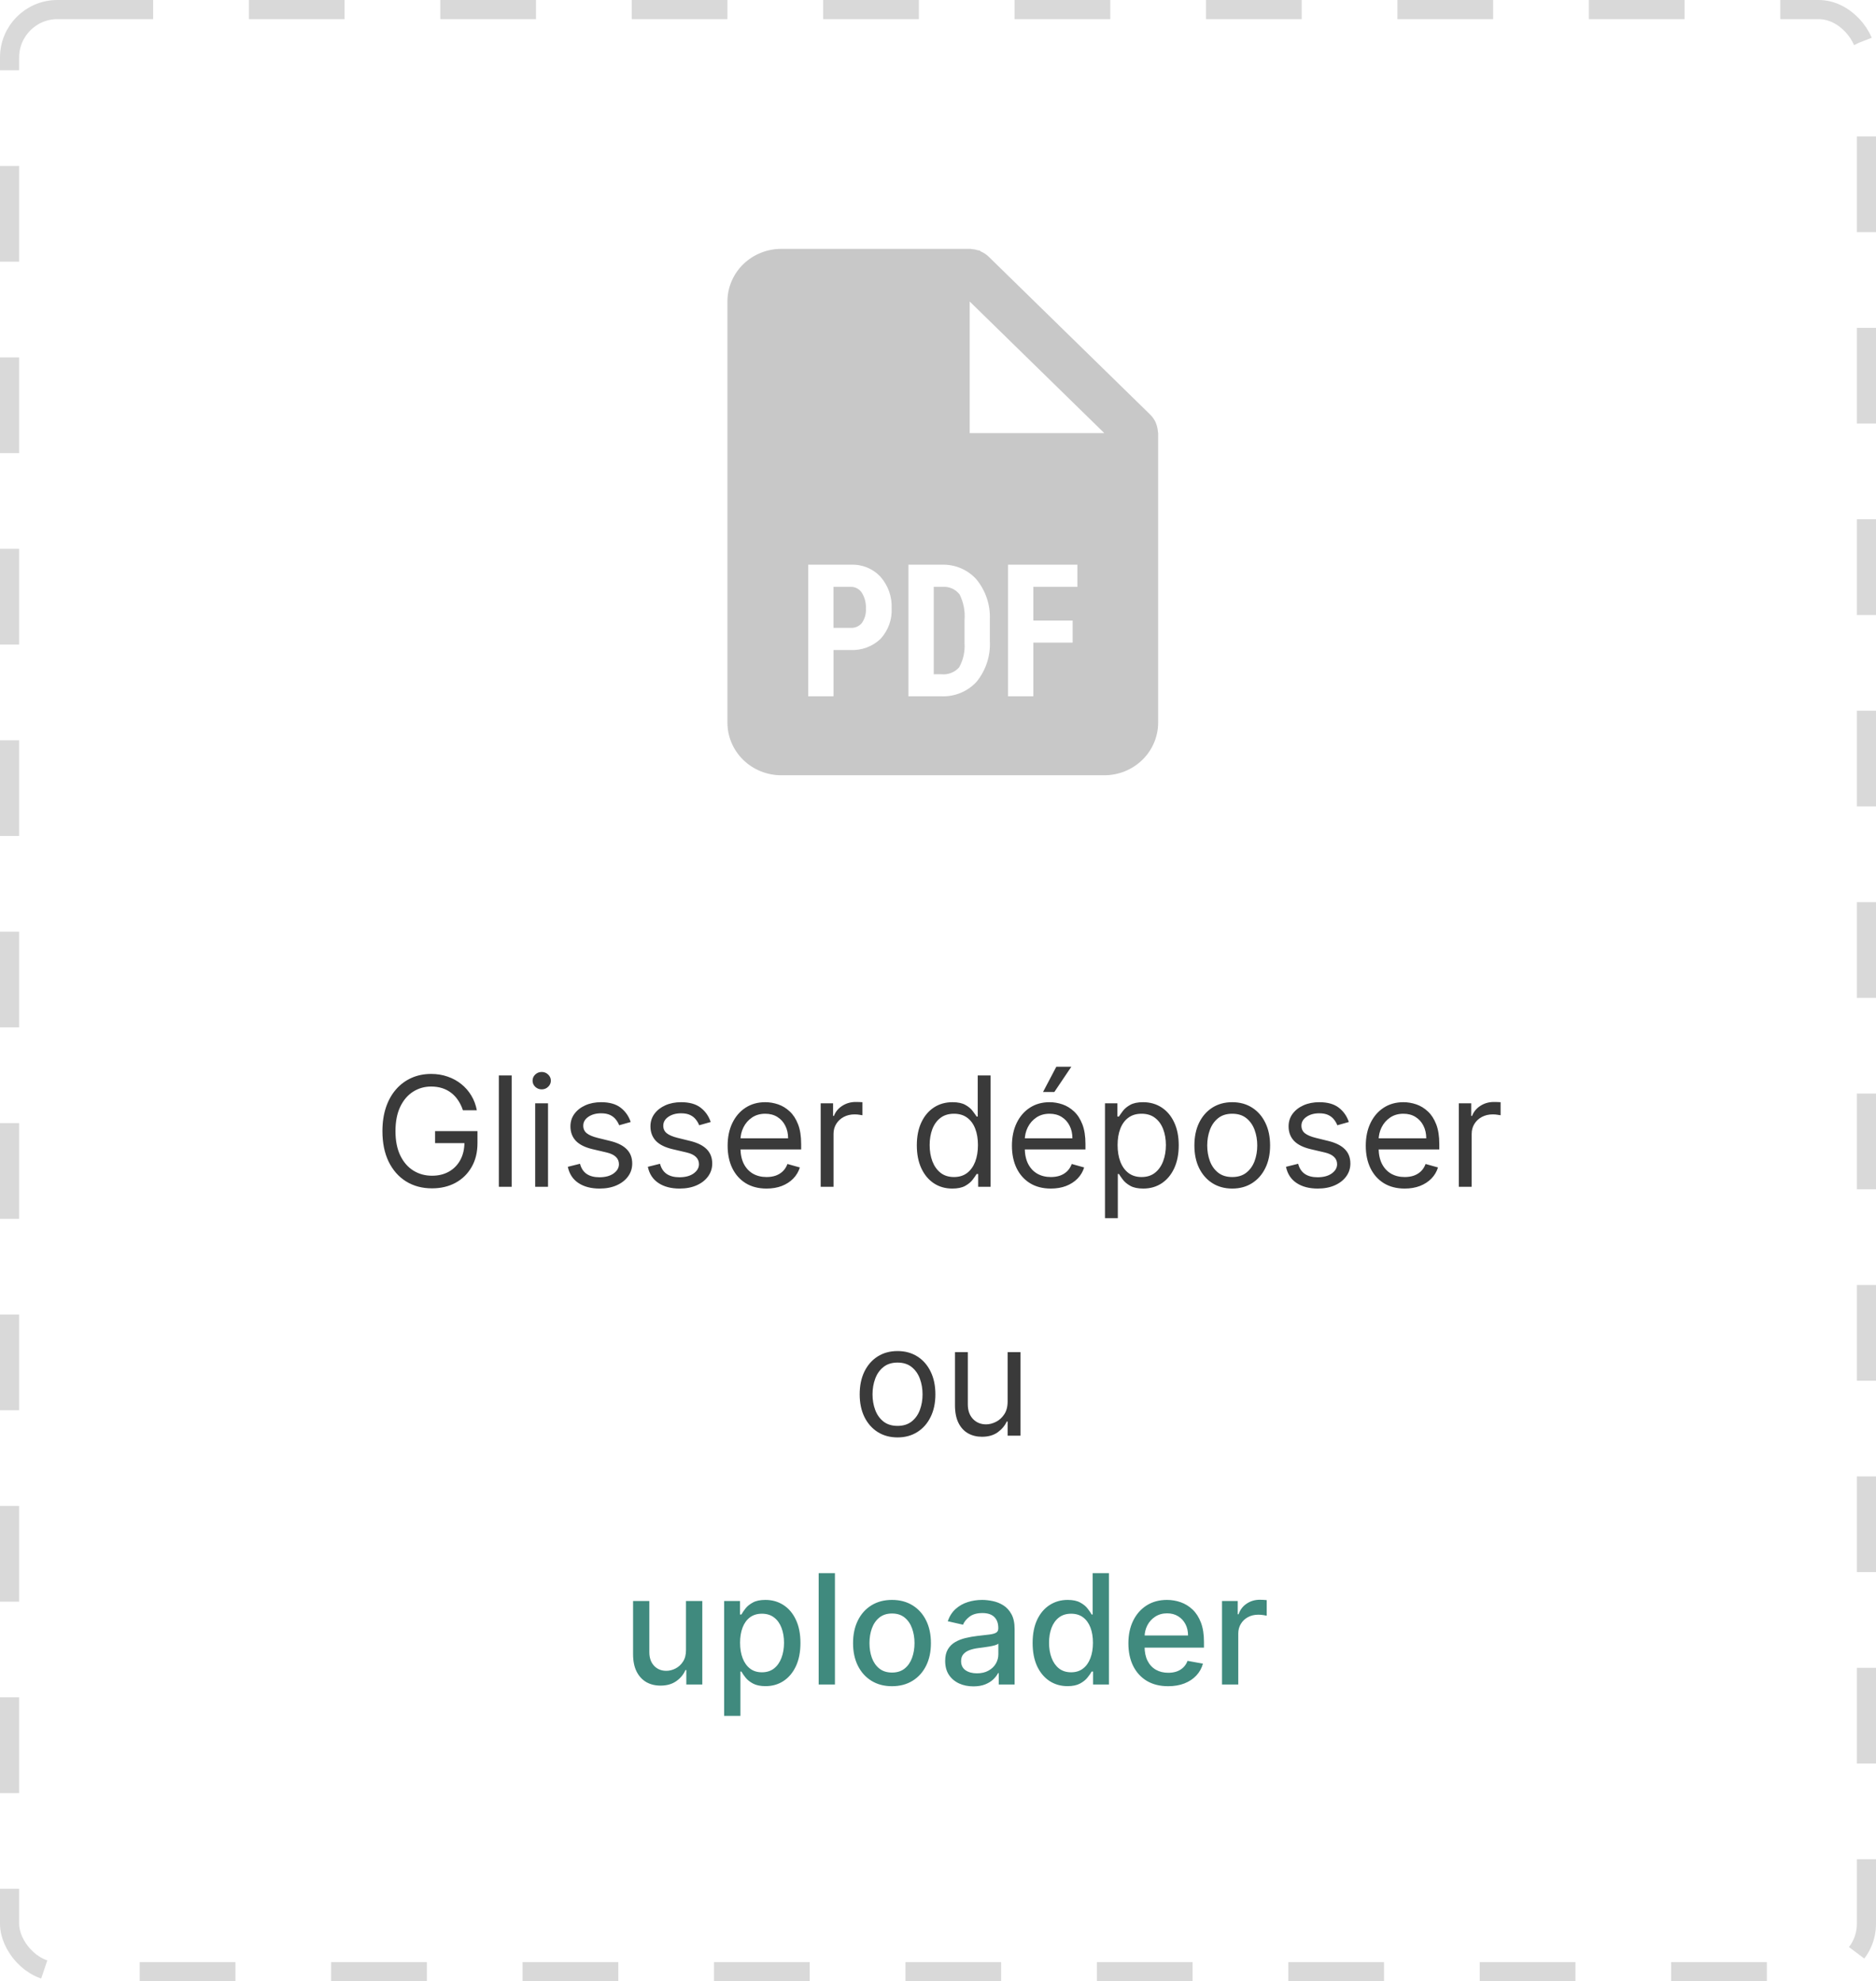 <svg width="196" height="207" viewBox="0 0 196 207" fill="none" xmlns="http://www.w3.org/2000/svg">
<rect x="1" y="1" width="194" height="205" rx="5" stroke="#D9D9D9" stroke-width="2" stroke-dasharray="10 10"/>
<path d="M48.364 116C48.239 115.617 48.074 115.275 47.869 114.972C47.669 114.665 47.428 114.403 47.148 114.188C46.871 113.972 46.557 113.807 46.205 113.693C45.852 113.58 45.466 113.523 45.045 113.523C44.356 113.523 43.729 113.701 43.165 114.057C42.6 114.413 42.151 114.938 41.818 115.631C41.485 116.324 41.318 117.174 41.318 118.182C41.318 119.189 41.487 120.04 41.824 120.733C42.161 121.426 42.617 121.951 43.193 122.307C43.769 122.663 44.417 122.841 45.136 122.841C45.803 122.841 46.39 122.699 46.898 122.415C47.409 122.127 47.807 121.722 48.091 121.199C48.379 120.672 48.523 120.053 48.523 119.341L48.955 119.432H45.455V118.182H49.886V119.432C49.886 120.39 49.682 121.223 49.273 121.932C48.867 122.64 48.307 123.189 47.591 123.58C46.879 123.966 46.061 124.159 45.136 124.159C44.106 124.159 43.201 123.917 42.42 123.432C41.644 122.947 41.038 122.258 40.602 121.364C40.17 120.47 39.955 119.409 39.955 118.182C39.955 117.261 40.078 116.434 40.324 115.699C40.574 114.96 40.926 114.331 41.381 113.812C41.835 113.294 42.373 112.896 42.994 112.619C43.615 112.343 44.299 112.205 45.045 112.205C45.659 112.205 46.231 112.297 46.761 112.483C47.295 112.665 47.771 112.924 48.188 113.261C48.608 113.595 48.958 113.994 49.239 114.46C49.519 114.922 49.712 115.436 49.818 116H48.364ZM53.459 112.364V124H52.118V112.364H53.459ZM55.915 124V115.273H57.256V124H55.915ZM56.597 113.818C56.335 113.818 56.11 113.729 55.92 113.551C55.735 113.373 55.642 113.159 55.642 112.909C55.642 112.659 55.735 112.445 55.92 112.267C56.11 112.089 56.335 112 56.597 112C56.858 112 57.081 112.089 57.267 112.267C57.456 112.445 57.551 112.659 57.551 112.909C57.551 113.159 57.456 113.373 57.267 113.551C57.081 113.729 56.858 113.818 56.597 113.818ZM65.894 117.227L64.689 117.568C64.613 117.367 64.501 117.172 64.354 116.983C64.21 116.79 64.013 116.631 63.763 116.506C63.513 116.381 63.193 116.318 62.803 116.318C62.269 116.318 61.823 116.441 61.467 116.688C61.115 116.93 60.939 117.239 60.939 117.614C60.939 117.947 61.06 118.21 61.303 118.403C61.545 118.597 61.924 118.758 62.439 118.886L63.734 119.205C64.515 119.394 65.096 119.684 65.479 120.074C65.861 120.46 66.053 120.958 66.053 121.568C66.053 122.068 65.909 122.515 65.621 122.909C65.337 123.303 64.939 123.614 64.428 123.841C63.916 124.068 63.322 124.182 62.644 124.182C61.753 124.182 61.017 123.989 60.433 123.602C59.85 123.216 59.481 122.652 59.325 121.909L60.598 121.591C60.719 122.061 60.948 122.413 61.285 122.648C61.626 122.883 62.072 123 62.621 123C63.246 123 63.742 122.867 64.109 122.602C64.481 122.333 64.666 122.011 64.666 121.636C64.666 121.333 64.56 121.08 64.348 120.875C64.136 120.667 63.81 120.511 63.371 120.409L61.916 120.068C61.117 119.879 60.53 119.585 60.155 119.188C59.784 118.786 59.598 118.284 59.598 117.682C59.598 117.189 59.736 116.754 60.013 116.375C60.293 115.996 60.674 115.699 61.155 115.483C61.64 115.267 62.189 115.159 62.803 115.159C63.666 115.159 64.344 115.348 64.837 115.727C65.333 116.106 65.685 116.606 65.894 117.227ZM74.253 117.227L73.048 117.568C72.972 117.367 72.861 117.172 72.713 116.983C72.569 116.79 72.372 116.631 72.122 116.506C71.872 116.381 71.552 116.318 71.162 116.318C70.628 116.318 70.183 116.441 69.827 116.688C69.474 116.93 69.298 117.239 69.298 117.614C69.298 117.947 69.419 118.21 69.662 118.403C69.904 118.597 70.283 118.758 70.798 118.886L72.094 119.205C72.874 119.394 73.456 119.684 73.838 120.074C74.221 120.46 74.412 120.958 74.412 121.568C74.412 122.068 74.268 122.515 73.98 122.909C73.696 123.303 73.298 123.614 72.787 123.841C72.276 124.068 71.681 124.182 71.003 124.182C70.113 124.182 69.376 123.989 68.793 123.602C68.209 123.216 67.84 122.652 67.685 121.909L68.957 121.591C69.079 122.061 69.308 122.413 69.645 122.648C69.986 122.883 70.431 123 70.98 123C71.605 123 72.101 122.867 72.469 122.602C72.84 122.333 73.026 122.011 73.026 121.636C73.026 121.333 72.919 121.08 72.707 120.875C72.495 120.667 72.169 120.511 71.73 120.409L70.276 120.068C69.476 119.879 68.889 119.585 68.514 119.188C68.143 118.786 67.957 118.284 67.957 117.682C67.957 117.189 68.096 116.754 68.372 116.375C68.653 115.996 69.033 115.699 69.514 115.483C69.999 115.267 70.548 115.159 71.162 115.159C72.026 115.159 72.704 115.348 73.196 115.727C73.692 116.106 74.044 116.606 74.253 117.227ZM80.09 124.182C79.249 124.182 78.523 123.996 77.913 123.625C77.307 123.25 76.84 122.727 76.51 122.057C76.184 121.383 76.021 120.598 76.021 119.705C76.021 118.811 76.184 118.023 76.51 117.341C76.84 116.655 77.298 116.121 77.885 115.739C78.476 115.352 79.165 115.159 79.953 115.159C80.408 115.159 80.856 115.235 81.3 115.386C81.743 115.538 82.146 115.784 82.51 116.125C82.874 116.462 83.163 116.909 83.379 117.466C83.595 118.023 83.703 118.708 83.703 119.523V120.091H76.976V118.932H82.34C82.34 118.439 82.241 118 82.044 117.614C81.851 117.227 81.574 116.922 81.215 116.699C80.858 116.475 80.438 116.364 79.953 116.364C79.419 116.364 78.957 116.496 78.567 116.761C78.18 117.023 77.883 117.364 77.675 117.784C77.466 118.205 77.362 118.655 77.362 119.136V119.909C77.362 120.568 77.476 121.127 77.703 121.585C77.934 122.04 78.254 122.386 78.663 122.625C79.072 122.86 79.548 122.977 80.09 122.977C80.442 122.977 80.76 122.928 81.044 122.83C81.332 122.727 81.58 122.576 81.788 122.375C81.997 122.17 82.158 121.917 82.271 121.614L83.567 121.977C83.43 122.417 83.201 122.803 82.879 123.136C82.557 123.466 82.16 123.723 81.686 123.909C81.213 124.091 80.68 124.182 80.09 124.182ZM85.743 124V115.273H87.038V116.591H87.129C87.288 116.159 87.576 115.809 87.993 115.54C88.41 115.271 88.879 115.136 89.402 115.136C89.501 115.136 89.624 115.138 89.771 115.142C89.919 115.146 90.031 115.152 90.106 115.159V116.523C90.061 116.511 89.957 116.494 89.794 116.472C89.635 116.445 89.466 116.432 89.288 116.432C88.864 116.432 88.485 116.521 88.152 116.699C87.822 116.873 87.561 117.116 87.368 117.426C87.178 117.733 87.084 118.083 87.084 118.477V124H85.743ZM99.492 124.182C98.764 124.182 98.122 123.998 97.565 123.631C97.008 123.259 96.573 122.737 96.258 122.062C95.944 121.384 95.787 120.583 95.787 119.659C95.787 118.742 95.944 117.947 96.258 117.273C96.573 116.598 97.01 116.078 97.571 115.71C98.132 115.343 98.779 115.159 99.514 115.159C100.082 115.159 100.531 115.254 100.861 115.443C101.194 115.629 101.448 115.841 101.622 116.08C101.8 116.314 101.938 116.508 102.037 116.659H102.151V112.364H103.491V124H102.196V122.659H102.037C101.938 122.818 101.798 123.019 101.616 123.261C101.435 123.5 101.175 123.714 100.838 123.903C100.501 124.089 100.052 124.182 99.492 124.182ZM99.673 122.977C100.211 122.977 100.666 122.837 101.037 122.557C101.408 122.273 101.69 121.881 101.884 121.381C102.077 120.877 102.173 120.295 102.173 119.636C102.173 118.985 102.079 118.415 101.889 117.926C101.7 117.434 101.42 117.051 101.048 116.778C100.677 116.502 100.219 116.364 99.673 116.364C99.105 116.364 98.632 116.509 98.253 116.801C97.878 117.089 97.596 117.481 97.406 117.977C97.221 118.47 97.128 119.023 97.128 119.636C97.128 120.258 97.222 120.822 97.412 121.33C97.605 121.833 97.889 122.235 98.264 122.534C98.643 122.83 99.113 122.977 99.673 122.977ZM109.793 124.182C108.952 124.182 108.226 123.996 107.616 123.625C107.01 123.25 106.543 122.727 106.213 122.057C105.887 121.383 105.724 120.598 105.724 119.705C105.724 118.811 105.887 118.023 106.213 117.341C106.543 116.655 107.001 116.121 107.588 115.739C108.179 115.352 108.868 115.159 109.656 115.159C110.111 115.159 110.56 115.235 111.003 115.386C111.446 115.538 111.849 115.784 112.213 116.125C112.577 116.462 112.866 116.909 113.082 117.466C113.298 118.023 113.406 118.708 113.406 119.523V120.091H106.679V118.932H112.043C112.043 118.439 111.944 118 111.747 117.614C111.554 117.227 111.277 116.922 110.918 116.699C110.562 116.475 110.141 116.364 109.656 116.364C109.122 116.364 108.66 116.496 108.27 116.761C107.884 117.023 107.586 117.364 107.378 117.784C107.17 118.205 107.065 118.655 107.065 119.136V119.909C107.065 120.568 107.179 121.127 107.406 121.585C107.637 122.04 107.957 122.386 108.366 122.625C108.776 122.86 109.251 122.977 109.793 122.977C110.145 122.977 110.463 122.928 110.747 122.83C111.035 122.727 111.283 122.576 111.491 122.375C111.7 122.17 111.861 121.917 111.974 121.614L113.27 121.977C113.134 122.417 112.904 122.803 112.582 123.136C112.26 123.466 111.863 123.723 111.389 123.909C110.916 124.091 110.384 124.182 109.793 124.182ZM108.974 114.091L110.361 111.455H111.929L110.156 114.091H108.974ZM115.446 127.273V115.273H116.741V116.659H116.901C116.999 116.508 117.135 116.314 117.31 116.08C117.488 115.841 117.741 115.629 118.071 115.443C118.404 115.254 118.855 115.159 119.423 115.159C120.158 115.159 120.806 115.343 121.366 115.71C121.927 116.078 122.365 116.598 122.679 117.273C122.993 117.947 123.151 118.742 123.151 119.659C123.151 120.583 122.993 121.384 122.679 122.062C122.365 122.737 121.929 123.259 121.372 123.631C120.815 123.998 120.173 124.182 119.446 124.182C118.885 124.182 118.437 124.089 118.099 123.903C117.762 123.714 117.503 123.5 117.321 123.261C117.139 123.019 116.999 122.818 116.901 122.659H116.787V127.273H115.446ZM116.764 119.636C116.764 120.295 116.861 120.877 117.054 121.381C117.247 121.881 117.529 122.273 117.901 122.557C118.272 122.837 118.726 122.977 119.264 122.977C119.825 122.977 120.293 122.83 120.668 122.534C121.046 122.235 121.33 121.833 121.52 121.33C121.713 120.822 121.81 120.258 121.81 119.636C121.81 119.023 121.715 118.47 121.526 117.977C121.34 117.481 121.058 117.089 120.679 116.801C120.304 116.509 119.832 116.364 119.264 116.364C118.719 116.364 118.26 116.502 117.889 116.778C117.518 117.051 117.238 117.434 117.048 117.926C116.859 118.415 116.764 118.985 116.764 119.636ZM128.741 124.182C127.954 124.182 127.262 123.994 126.668 123.619C126.077 123.244 125.615 122.72 125.281 122.045C124.952 121.371 124.787 120.583 124.787 119.682C124.787 118.773 124.952 117.979 125.281 117.301C125.615 116.623 126.077 116.097 126.668 115.722C127.262 115.347 127.954 115.159 128.741 115.159C129.529 115.159 130.219 115.347 130.81 115.722C131.404 116.097 131.866 116.623 132.196 117.301C132.529 117.979 132.696 118.773 132.696 119.682C132.696 120.583 132.529 121.371 132.196 122.045C131.866 122.72 131.404 123.244 130.81 123.619C130.219 123.994 129.529 124.182 128.741 124.182ZM128.741 122.977C129.34 122.977 129.832 122.824 130.219 122.517C130.605 122.21 130.891 121.807 131.077 121.307C131.262 120.807 131.355 120.265 131.355 119.682C131.355 119.098 131.262 118.555 131.077 118.051C130.891 117.547 130.605 117.14 130.219 116.83C129.832 116.519 129.34 116.364 128.741 116.364C128.143 116.364 127.651 116.519 127.264 116.83C126.878 117.14 126.592 117.547 126.406 118.051C126.221 118.555 126.128 119.098 126.128 119.682C126.128 120.265 126.221 120.807 126.406 121.307C126.592 121.807 126.878 122.21 127.264 122.517C127.651 122.824 128.143 122.977 128.741 122.977ZM140.925 117.227L139.72 117.568C139.644 117.367 139.533 117.172 139.385 116.983C139.241 116.79 139.044 116.631 138.794 116.506C138.544 116.381 138.224 116.318 137.834 116.318C137.3 116.318 136.855 116.441 136.499 116.688C136.146 116.93 135.97 117.239 135.97 117.614C135.97 117.947 136.091 118.21 136.334 118.403C136.576 118.597 136.955 118.758 137.47 118.886L138.766 119.205C139.546 119.394 140.127 119.684 140.51 120.074C140.893 120.46 141.084 120.958 141.084 121.568C141.084 122.068 140.94 122.515 140.652 122.909C140.368 123.303 139.97 123.614 139.459 123.841C138.947 124.068 138.353 124.182 137.675 124.182C136.785 124.182 136.048 123.989 135.464 123.602C134.881 123.216 134.512 122.652 134.357 121.909L135.629 121.591C135.75 122.061 135.98 122.413 136.317 122.648C136.658 122.883 137.103 123 137.652 123C138.277 123 138.773 122.867 139.141 122.602C139.512 122.333 139.697 122.011 139.697 121.636C139.697 121.333 139.591 121.08 139.379 120.875C139.167 120.667 138.841 120.511 138.402 120.409L136.947 120.068C136.148 119.879 135.561 119.585 135.186 119.188C134.815 118.786 134.629 118.284 134.629 117.682C134.629 117.189 134.768 116.754 135.044 116.375C135.324 115.996 135.705 115.699 136.186 115.483C136.671 115.267 137.22 115.159 137.834 115.159C138.697 115.159 139.375 115.348 139.868 115.727C140.364 116.106 140.716 116.606 140.925 117.227ZM146.761 124.182C145.92 124.182 145.195 123.996 144.585 123.625C143.979 123.25 143.511 122.727 143.182 122.057C142.856 121.383 142.693 120.598 142.693 119.705C142.693 118.811 142.856 118.023 143.182 117.341C143.511 116.655 143.97 116.121 144.557 115.739C145.148 115.352 145.837 115.159 146.625 115.159C147.08 115.159 147.528 115.235 147.972 115.386C148.415 115.538 148.818 115.784 149.182 116.125C149.545 116.462 149.835 116.909 150.051 117.466C150.267 118.023 150.375 118.708 150.375 119.523V120.091H143.648V118.932H149.011C149.011 118.439 148.913 118 148.716 117.614C148.523 117.227 148.246 116.922 147.886 116.699C147.53 116.475 147.11 116.364 146.625 116.364C146.091 116.364 145.629 116.496 145.239 116.761C144.852 117.023 144.555 117.364 144.347 117.784C144.138 118.205 144.034 118.655 144.034 119.136V119.909C144.034 120.568 144.148 121.127 144.375 121.585C144.606 122.04 144.926 122.386 145.335 122.625C145.744 122.86 146.22 122.977 146.761 122.977C147.114 122.977 147.432 122.928 147.716 122.83C148.004 122.727 148.252 122.576 148.46 122.375C148.669 122.17 148.83 121.917 148.943 121.614L150.239 121.977C150.102 122.417 149.873 122.803 149.551 123.136C149.229 123.466 148.831 123.723 148.358 123.909C147.884 124.091 147.352 124.182 146.761 124.182ZM152.415 124V115.273H153.71V116.591H153.801C153.96 116.159 154.248 115.809 154.665 115.54C155.081 115.271 155.551 115.136 156.074 115.136C156.172 115.136 156.295 115.138 156.443 115.142C156.591 115.146 156.703 115.152 156.778 115.159V116.523C156.733 116.511 156.629 116.494 156.466 116.472C156.307 116.445 156.138 116.432 155.96 116.432C155.536 116.432 155.157 116.521 154.824 116.699C154.494 116.873 154.233 117.116 154.04 117.426C153.85 117.733 153.756 118.083 153.756 118.477V124H152.415Z" fill="#3A3A3A"/>
<path d="M93.773 150.182C92.985 150.182 92.294 149.994 91.699 149.619C91.108 149.244 90.646 148.72 90.312 148.045C89.983 147.371 89.818 146.583 89.818 145.682C89.818 144.773 89.983 143.979 90.312 143.301C90.646 142.623 91.108 142.097 91.699 141.722C92.294 141.347 92.985 141.159 93.773 141.159C94.561 141.159 95.25 141.347 95.841 141.722C96.436 142.097 96.898 142.623 97.227 143.301C97.561 143.979 97.727 144.773 97.727 145.682C97.727 146.583 97.561 147.371 97.227 148.045C96.898 148.72 96.436 149.244 95.841 149.619C95.25 149.994 94.561 150.182 93.773 150.182ZM93.773 148.977C94.371 148.977 94.864 148.824 95.25 148.517C95.636 148.21 95.922 147.807 96.108 147.307C96.294 146.807 96.386 146.265 96.386 145.682C96.386 145.098 96.294 144.555 96.108 144.051C95.922 143.547 95.636 143.14 95.25 142.83C94.864 142.519 94.371 142.364 93.773 142.364C93.174 142.364 92.682 142.519 92.296 142.83C91.909 143.14 91.623 143.547 91.438 144.051C91.252 144.555 91.159 145.098 91.159 145.682C91.159 146.265 91.252 146.807 91.438 147.307C91.623 147.807 91.909 148.21 92.296 148.517C92.682 148.824 93.174 148.977 93.773 148.977ZM105.274 146.432V141.273H106.615V150H105.274V148.523H105.183C104.979 148.966 104.661 149.343 104.229 149.653C103.797 149.96 103.251 150.114 102.592 150.114C102.047 150.114 101.562 149.994 101.138 149.756C100.714 149.513 100.38 149.15 100.138 148.665C99.895 148.176 99.774 147.561 99.774 146.818V141.273H101.115V146.727C101.115 147.364 101.293 147.871 101.649 148.25C102.009 148.629 102.467 148.818 103.024 148.818C103.357 148.818 103.696 148.733 104.041 148.562C104.39 148.392 104.681 148.131 104.916 147.778C105.155 147.426 105.274 146.977 105.274 146.432Z" fill="#3A3A3A"/>
<path d="M71.671 172.381V167.273H73.375V176H71.704V174.489H71.614C71.413 174.955 71.091 175.343 70.648 175.653C70.208 175.96 69.661 176.114 69.006 176.114C68.445 176.114 67.949 175.991 67.517 175.744C67.089 175.494 66.752 175.125 66.506 174.636C66.263 174.148 66.142 173.544 66.142 172.824V167.273H67.841V172.619C67.841 173.214 68.006 173.687 68.335 174.04C68.665 174.392 69.093 174.568 69.619 174.568C69.938 174.568 70.254 174.489 70.568 174.33C70.886 174.17 71.15 173.93 71.358 173.608C71.57 173.286 71.674 172.877 71.671 172.381ZM75.658 179.273V167.273H77.317V168.688H77.459C77.557 168.506 77.699 168.295 77.885 168.057C78.07 167.818 78.328 167.61 78.658 167.432C78.987 167.25 79.423 167.159 79.965 167.159C80.669 167.159 81.298 167.337 81.851 167.693C82.404 168.049 82.838 168.562 83.152 169.233C83.47 169.903 83.629 170.71 83.629 171.653C83.629 172.597 83.472 173.405 83.158 174.08C82.843 174.75 82.412 175.267 81.862 175.631C81.313 175.991 80.686 176.17 79.981 176.17C79.451 176.17 79.017 176.081 78.68 175.903C78.347 175.725 78.086 175.517 77.896 175.278C77.707 175.04 77.561 174.828 77.459 174.642H77.356V179.273H75.658ZM77.322 171.636C77.322 172.25 77.412 172.788 77.59 173.25C77.767 173.712 78.025 174.074 78.362 174.335C78.699 174.593 79.112 174.722 79.601 174.722C80.108 174.722 80.533 174.587 80.874 174.318C81.215 174.045 81.472 173.676 81.646 173.21C81.824 172.744 81.913 172.22 81.913 171.636C81.913 171.061 81.826 170.544 81.652 170.085C81.481 169.627 81.224 169.265 80.879 169C80.538 168.735 80.112 168.602 79.601 168.602C79.108 168.602 78.692 168.729 78.351 168.983C78.014 169.237 77.758 169.591 77.584 170.045C77.41 170.5 77.322 171.03 77.322 171.636ZM87.231 164.364V176H85.533V164.364H87.231ZM93.193 176.176C92.375 176.176 91.661 175.989 91.051 175.614C90.441 175.239 89.968 174.714 89.631 174.04C89.294 173.366 89.125 172.578 89.125 171.676C89.125 170.771 89.294 169.979 89.631 169.301C89.968 168.623 90.441 168.097 91.051 167.722C91.661 167.347 92.375 167.159 93.193 167.159C94.011 167.159 94.725 167.347 95.335 167.722C95.945 168.097 96.419 168.623 96.756 169.301C97.093 169.979 97.261 170.771 97.261 171.676C97.261 172.578 97.093 173.366 96.756 174.04C96.419 174.714 95.945 175.239 95.335 175.614C94.725 175.989 94.011 176.176 93.193 176.176ZM93.199 174.75C93.729 174.75 94.169 174.61 94.517 174.33C94.865 174.049 95.123 173.676 95.29 173.21C95.46 172.744 95.546 172.231 95.546 171.67C95.546 171.114 95.46 170.602 95.29 170.136C95.123 169.667 94.865 169.29 94.517 169.006C94.169 168.722 93.729 168.58 93.199 168.58C92.665 168.58 92.222 168.722 91.869 169.006C91.521 169.29 91.261 169.667 91.091 170.136C90.924 170.602 90.841 171.114 90.841 171.67C90.841 172.231 90.924 172.744 91.091 173.21C91.261 173.676 91.521 174.049 91.869 174.33C92.222 174.61 92.665 174.75 93.199 174.75ZM101.697 176.193C101.144 176.193 100.644 176.091 100.197 175.886C99.751 175.678 99.396 175.377 99.135 174.983C98.877 174.589 98.749 174.106 98.749 173.534C98.749 173.042 98.843 172.636 99.033 172.318C99.222 172 99.478 171.748 99.8 171.562C100.122 171.377 100.482 171.237 100.879 171.142C101.277 171.047 101.682 170.975 102.095 170.926C102.618 170.866 103.042 170.816 103.368 170.778C103.694 170.737 103.93 170.67 104.078 170.58C104.226 170.489 104.3 170.341 104.3 170.136V170.097C104.3 169.6 104.16 169.216 103.879 168.943C103.603 168.67 103.19 168.534 102.641 168.534C102.069 168.534 101.618 168.661 101.288 168.915C100.963 169.165 100.737 169.443 100.612 169.75L99.016 169.386C99.205 168.856 99.481 168.428 99.845 168.102C100.213 167.773 100.635 167.534 101.112 167.386C101.589 167.235 102.091 167.159 102.618 167.159C102.966 167.159 103.336 167.201 103.726 167.284C104.12 167.364 104.487 167.511 104.828 167.727C105.173 167.943 105.455 168.252 105.675 168.653C105.894 169.051 106.004 169.568 106.004 170.205V176H104.345V174.807H104.277C104.167 175.027 104.002 175.242 103.783 175.455C103.563 175.667 103.281 175.843 102.936 175.983C102.591 176.123 102.179 176.193 101.697 176.193ZM102.067 174.83C102.536 174.83 102.938 174.737 103.271 174.551C103.608 174.366 103.864 174.123 104.038 173.824C104.216 173.521 104.305 173.197 104.305 172.852V171.727C104.245 171.788 104.127 171.845 103.953 171.898C103.783 171.947 103.588 171.991 103.368 172.028C103.148 172.062 102.934 172.095 102.726 172.125C102.518 172.152 102.343 172.174 102.203 172.193C101.874 172.235 101.572 172.305 101.3 172.403C101.031 172.502 100.815 172.644 100.652 172.83C100.493 173.011 100.413 173.254 100.413 173.557C100.413 173.977 100.569 174.295 100.879 174.511C101.19 174.723 101.586 174.83 102.067 174.83ZM111.534 176.17C110.83 176.17 110.201 175.991 109.648 175.631C109.098 175.267 108.667 174.75 108.352 174.08C108.042 173.405 107.886 172.597 107.886 171.653C107.886 170.71 108.044 169.903 108.358 169.233C108.676 168.562 109.112 168.049 109.665 167.693C110.218 167.337 110.845 167.159 111.545 167.159C112.087 167.159 112.523 167.25 112.852 167.432C113.186 167.61 113.443 167.818 113.625 168.057C113.811 168.295 113.955 168.506 114.057 168.688H114.159V164.364H115.858V176H114.199V174.642H114.057C113.955 174.828 113.807 175.04 113.614 175.278C113.424 175.517 113.163 175.725 112.83 175.903C112.496 176.081 112.064 176.17 111.534 176.17ZM111.909 174.722C112.398 174.722 112.811 174.593 113.148 174.335C113.489 174.074 113.746 173.712 113.92 173.25C114.098 172.788 114.188 172.25 114.188 171.636C114.188 171.03 114.1 170.5 113.926 170.045C113.752 169.591 113.496 169.237 113.159 168.983C112.822 168.729 112.405 168.602 111.909 168.602C111.398 168.602 110.972 168.735 110.631 169C110.29 169.265 110.032 169.627 109.858 170.085C109.688 170.544 109.602 171.061 109.602 171.636C109.602 172.22 109.689 172.744 109.864 173.21C110.038 173.676 110.295 174.045 110.636 174.318C110.981 174.587 111.405 174.722 111.909 174.722ZM122.044 176.176C121.184 176.176 120.444 175.992 119.822 175.625C119.205 175.254 118.728 174.733 118.391 174.062C118.057 173.388 117.891 172.598 117.891 171.693C117.891 170.799 118.057 170.011 118.391 169.33C118.728 168.648 119.197 168.116 119.8 167.733C120.406 167.35 121.114 167.159 121.925 167.159C122.417 167.159 122.894 167.241 123.357 167.403C123.819 167.566 124.233 167.822 124.601 168.17C124.968 168.519 125.258 168.972 125.47 169.528C125.682 170.081 125.788 170.754 125.788 171.545V172.148H118.851V170.875H124.124C124.124 170.428 124.033 170.032 123.851 169.688C123.669 169.339 123.413 169.064 123.084 168.864C122.758 168.663 122.375 168.562 121.936 168.562C121.459 168.562 121.042 168.68 120.686 168.915C120.334 169.146 120.061 169.449 119.868 169.824C119.679 170.195 119.584 170.598 119.584 171.034V172.028C119.584 172.612 119.686 173.108 119.891 173.517C120.099 173.926 120.389 174.239 120.76 174.455C121.131 174.667 121.565 174.773 122.061 174.773C122.383 174.773 122.677 174.727 122.942 174.636C123.207 174.542 123.436 174.402 123.629 174.216C123.822 174.03 123.97 173.801 124.072 173.528L125.68 173.818C125.552 174.292 125.321 174.706 124.987 175.062C124.658 175.415 124.243 175.689 123.743 175.886C123.247 176.08 122.68 176.176 122.044 176.176ZM127.673 176V167.273H129.315V168.659H129.406C129.565 168.189 129.846 167.82 130.247 167.551C130.652 167.278 131.111 167.142 131.622 167.142C131.728 167.142 131.853 167.146 131.997 167.153C132.145 167.161 132.26 167.17 132.344 167.182V168.807C132.276 168.788 132.154 168.767 131.98 168.744C131.806 168.718 131.632 168.705 131.457 168.705C131.056 168.705 130.698 168.79 130.384 168.96C130.073 169.127 129.827 169.36 129.645 169.659C129.463 169.955 129.372 170.292 129.372 170.67V176H127.673Z" fill="#408A7E"/>
<path d="M115.375 81H81.625C80.133 81 78.702 80.421 77.647 79.389C76.593 78.358 76 76.959 76 75.5V31.502C76 30.044 76.593 28.645 77.647 27.613C78.702 26.582 80.133 26.002 81.625 26.002H101.312C101.338 25.999 101.363 25.999 101.388 26.002H101.405C101.432 26.011 101.459 26.016 101.487 26.019C101.734 26.035 101.979 26.082 102.215 26.159H102.333C102.385 26.195 102.434 26.234 102.48 26.277C102.786 26.411 103.065 26.597 103.304 26.827L120.179 43.327C120.414 43.56 120.605 43.833 120.741 44.132C120.766 44.192 120.787 44.252 120.806 44.314L120.834 44.391C120.913 44.619 120.958 44.858 120.972 45.1C120.974 45.128 120.981 45.155 120.992 45.18V45.197C120.996 45.215 120.999 45.233 121 45.252V75.5C121 76.959 120.407 78.358 119.352 79.389C118.298 80.421 116.867 81 115.375 81ZM105.317 59.001V72.75H107.961V67.141H112.067V64.836H107.961V61.314H112.562V59.001H105.317ZM94.911 59.001V72.75H98.303C99.006 72.784 99.707 72.664 100.355 72.397C101.004 72.13 101.583 71.725 102.049 71.21C103.019 70 103.505 68.486 103.416 66.951V64.724C103.482 63.205 102.982 61.714 102.01 60.527C101.096 59.51 99.76 58.949 98.373 59.001H94.911ZM84.438 59.001V72.75H87.081V67.913H88.842C90.017 67.977 91.165 67.55 92.003 66.742C92.802 65.868 93.216 64.722 93.156 63.552C93.208 62.354 92.794 61.181 91.998 60.269C91.608 59.847 91.128 59.514 90.592 59.295C90.055 59.076 89.476 58.975 88.895 59.001H84.438ZM101.312 31.502V45.252H115.375L101.312 31.502ZM98.348 70.446H97.555V61.314H98.517C98.853 61.294 99.189 61.358 99.493 61.498C99.798 61.638 100.062 61.851 100.261 62.117C100.674 62.95 100.851 63.877 100.772 64.8V67.19C100.834 68.07 100.64 68.95 100.21 69.723C99.983 69.982 99.695 70.183 99.37 70.309C99.046 70.435 98.695 70.482 98.348 70.446ZM88.895 65.601H87.078V61.314H88.921C89.147 61.316 89.369 61.374 89.566 61.484C89.762 61.593 89.927 61.749 90.046 61.938C90.349 62.43 90.496 62.996 90.468 63.571C90.503 64.106 90.358 64.637 90.054 65.084C89.916 65.253 89.739 65.388 89.538 65.478C89.337 65.568 89.116 65.61 88.895 65.601Z" fill="#C8C8C8"/>
</svg>
